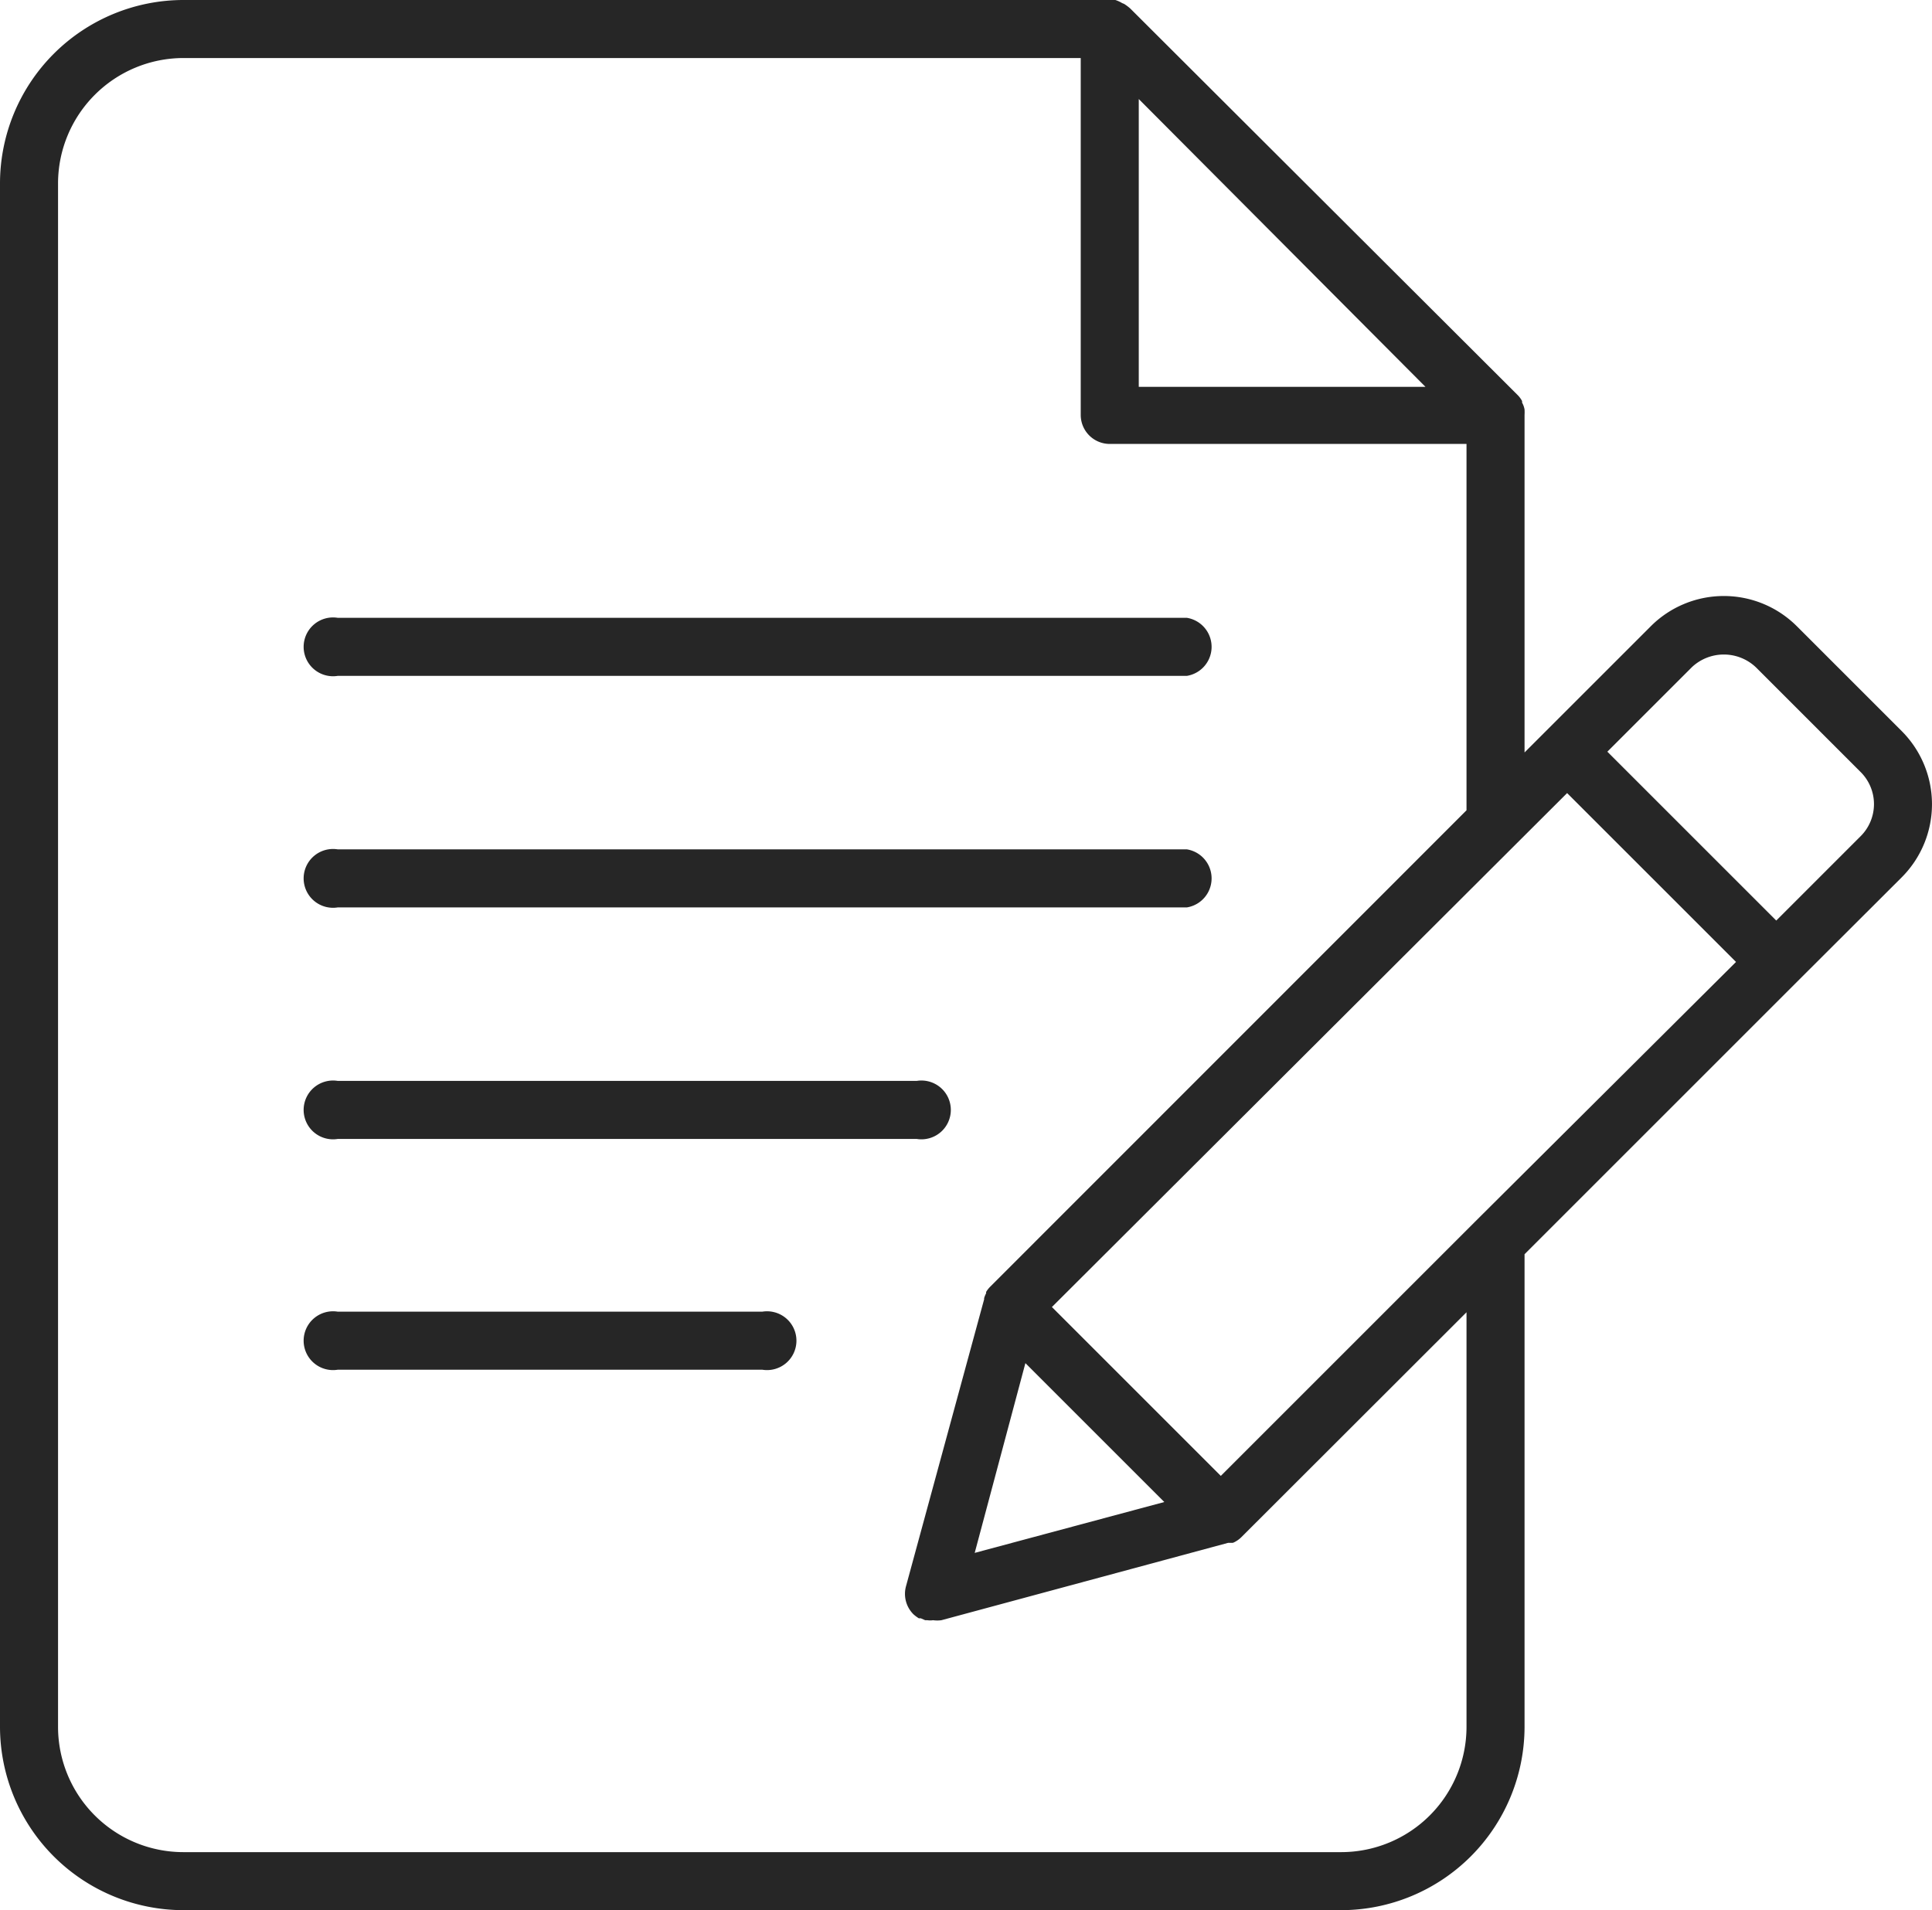 <svg xmlns="http://www.w3.org/2000/svg" viewBox="0 0 99.86 98.75"><defs><style>.cls-1{fill:#262626;}</style></defs><g id="圖層_2" data-name="圖層 2"><g id="圖層_1-2" data-name="圖層 1"><path class="cls-1" d="M39.4,67.81H17.46a1.52,1.52,0,1,0,0,3H39.4a1.52,1.52,0,1,0,0-3Z"/><path class="cls-1" d="M17.46,58.88H47.38a1.52,1.52,0,1,0,0-3H17.46a1.52,1.52,0,1,0,0,3Z"/><path class="cls-1" d="M17.46,46.91H61.35a1.52,1.52,0,0,0,0-3H17.46a1.52,1.52,0,1,0,0,3Z"/><path class="cls-1" d="M17.46,34.94H61.35a1.52,1.52,0,0,0,0-3H17.46a1.52,1.52,0,1,0,0,3Z"/><path class="cls-1" d="M98.3,37.8l-5.43-5.43a5.34,5.34,0,0,0-7.54,0L79.9,37.8l-1.1,1.1V21.45a2.46,2.46,0,0,0,0-.28v0a1.11,1.11,0,0,0-.13-.36.2.2,0,0,0,0-.08,1.28,1.28,0,0,0-.24-.32L58.42.44A2.43,2.43,0,0,0,58.1.2L58,.16A1.63,1.63,0,0,0,57.65,0h0a1.24,1.24,0,0,0-.27,0H9.48A9.49,9.49,0,0,0,0,9.48V89.27a9.49,9.49,0,0,0,9.48,9.48H69.33a9.49,9.49,0,0,0,9.47-9.48V64.84L92.87,50.77l5.43-5.42a5.35,5.35,0,0,0,0-7.55ZM53,70.47l7.18,7.18-9.8,2.63ZM73.68,20H58.86V5.12ZM75.8,89.27a6.48,6.48,0,0,1-6.47,6.48H9.48A6.48,6.48,0,0,1,3,89.27V9.48A6.49,6.49,0,0,1,9.48,3H55.86V21.45a1.5,1.5,0,0,0,1.5,1.5H75.8V41.89L51.19,66.51a1.42,1.42,0,0,0-.22.28l0,0,0,.07a1.33,1.33,0,0,0-.1.24.14.14,0,0,0,0,.06L46.83,82a1.49,1.49,0,0,0,.38,1.45,1.86,1.86,0,0,0,.28.21l.1,0,.23.1.11,0a1,1,0,0,0,.3,0,1.53,1.53,0,0,0,.43,0l14.82-4,.12,0,.12,0a.75.75,0,0,0,.13-.06,1.39,1.39,0,0,0,.31-.23L75.8,67.84Zm.44-26.11h0L63.1,76.3l-8.73-8.73L81,41l8.73,8.73ZM96.18,43.22l-4.37,4.37-8.73-8.73,4.37-4.37a2.41,2.41,0,0,1,3.3,0l5.43,5.43a2.34,2.34,0,0,1,0,3.3Z"/></g></g></svg>